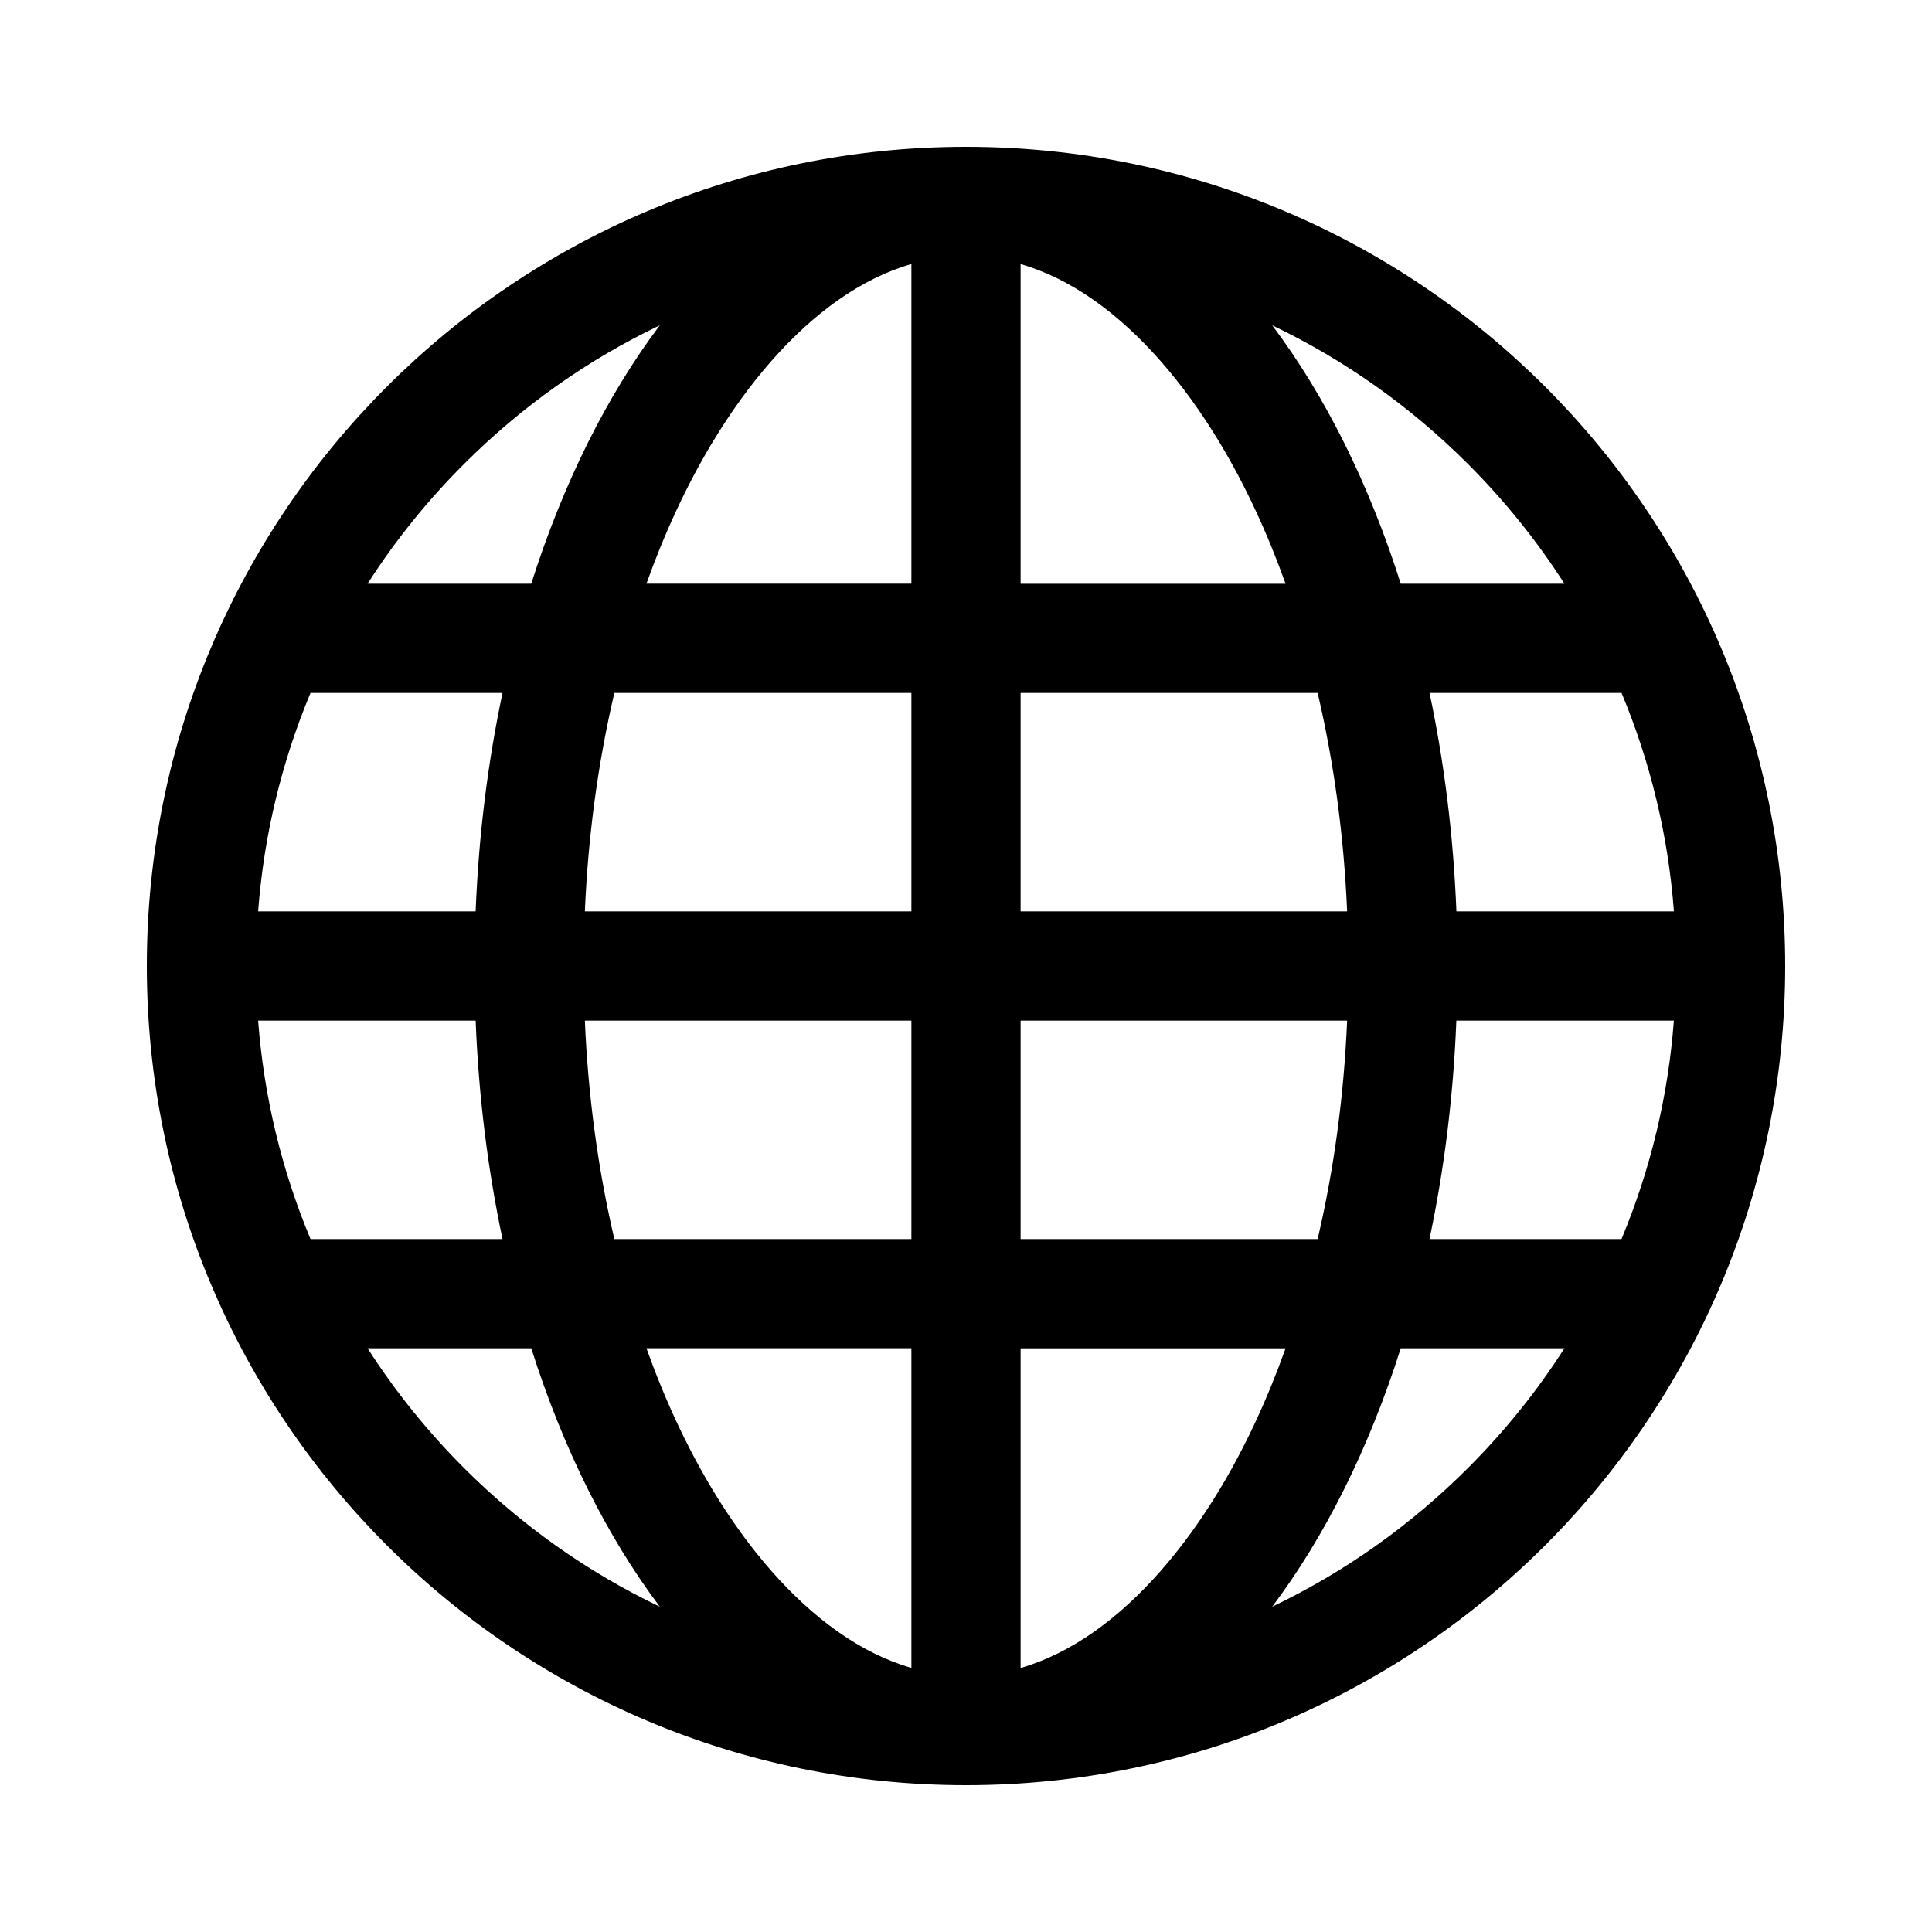<?xml version="1.0" encoding="UTF-8"?>
<svg width="500px" height="500px" viewBox="0 0 500 500" version="1.1" xmlns="http://www.w3.org/2000/svg" xmlns:xlink="http://www.w3.org/1999/xlink">
    <!-- Generator: Sketch 52.6 (67491) - http://www.bohemiancoding.com/sketch -->
    <title>atlas</title>
    <desc>Created with Sketch.</desc>
    <g id="atlas" stroke="none" stroke-width="1" fill="none" fill-rule="evenodd">
        <g id="sphere" transform="translate(38, 38)" fill="#000000" fill-rule="nonzero">
            <path d="M212,0 C94.919,0 0,94.919 0,212 C0,329.081 94.919,424 212,424 C329.081,424 424,329.081 424,212 C424,94.919 329.081,0 212,0 Z M331.95,282.667 C335.737,264.802 338.126,245.835 338.903,226.133 L395.196,226.133 C393.726,245.651 389.175,264.604 381.642,282.667 L331.95,282.667 Z M92.05,141.333 C88.263,159.198 85.874,178.165 85.097,197.867 L28.804,197.867 C30.274,178.349 34.825,159.396 42.358,141.333 L92.05,141.333 Z M303.005,141.333 C307.245,159.424 309.803,178.363 310.637,197.867 L226.133,197.867 L226.133,141.333 L303.005,141.333 Z M226.133,113.067 L226.133,30.33 C232.578,32.21 238.966,35.347 245.227,39.771 C256.972,48.053 268.194,60.802 277.706,76.645 C284.278,87.598 289.959,99.795 294.708,113.081 L226.133,113.081 L226.133,113.067 Z M146.294,76.631 C155.806,60.787 167.028,48.039 178.773,39.757 C185.034,35.333 191.422,32.196 197.867,30.316 L197.867,113.053 L129.292,113.053 C134.041,99.767 139.722,87.57 146.294,76.617 L146.294,76.631 Z M197.867,141.333 L197.867,197.867 L113.363,197.867 C114.197,178.363 116.755,159.424 120.995,141.333 L197.867,141.333 Z M42.358,282.667 C34.825,264.604 30.288,245.651 28.804,226.133 L85.097,226.133 C85.874,245.835 88.263,264.802 92.05,282.667 L42.358,282.667 Z M113.363,226.133 L197.867,226.133 L197.867,282.667 L120.995,282.667 C116.755,264.576 114.197,245.637 113.363,226.133 Z M197.867,310.933 L197.867,393.67 C191.422,391.79 185.034,388.653 178.773,384.229 C167.028,375.947 155.806,363.198 146.294,347.355 C139.722,336.402 134.041,324.205 129.292,310.919 L197.867,310.919 L197.867,310.933 Z M277.706,347.369 C268.194,363.213 256.972,375.961 245.227,384.243 C238.966,388.653 232.578,391.804 226.133,393.684 L226.133,310.947 L294.708,310.947 C289.959,324.233 284.278,336.416 277.706,347.383 L277.706,347.369 Z M226.133,282.667 L226.133,226.133 L310.637,226.133 C309.803,245.637 307.245,264.576 303.005,282.667 L226.133,282.667 Z M338.917,197.867 C338.14,178.165 335.751,159.198 331.964,141.333 L381.657,141.333 C389.19,159.396 393.741,178.349 395.21,197.867 L338.917,197.867 Z M366.873,113.067 L324.515,113.067 C316.29,87.118 304.913,64.349 291.246,46.188 C310.029,55.177 327.045,67.218 341.914,82.086 C351.397,91.57 359.736,101.93 366.873,113.067 Z M82.086,82.086 C96.955,67.218 113.971,55.177 132.754,46.188 C119.087,64.349 107.724,87.118 99.485,113.067 L57.127,113.067 C64.25,101.93 72.589,91.57 82.086,82.086 Z M57.127,310.933 L99.485,310.933 C107.724,336.882 119.087,359.651 132.754,377.812 C113.971,368.823 96.955,356.782 82.086,341.914 C72.603,332.43 64.264,322.07 57.127,310.933 Z M341.914,341.914 C327.045,356.782 310.029,368.823 291.246,377.812 C304.913,359.651 316.276,336.882 324.515,310.933 L366.873,310.933 C359.75,322.07 351.411,332.43 341.914,341.914 Z" id="Shape"></path>
        </g>
    </g>
</svg>